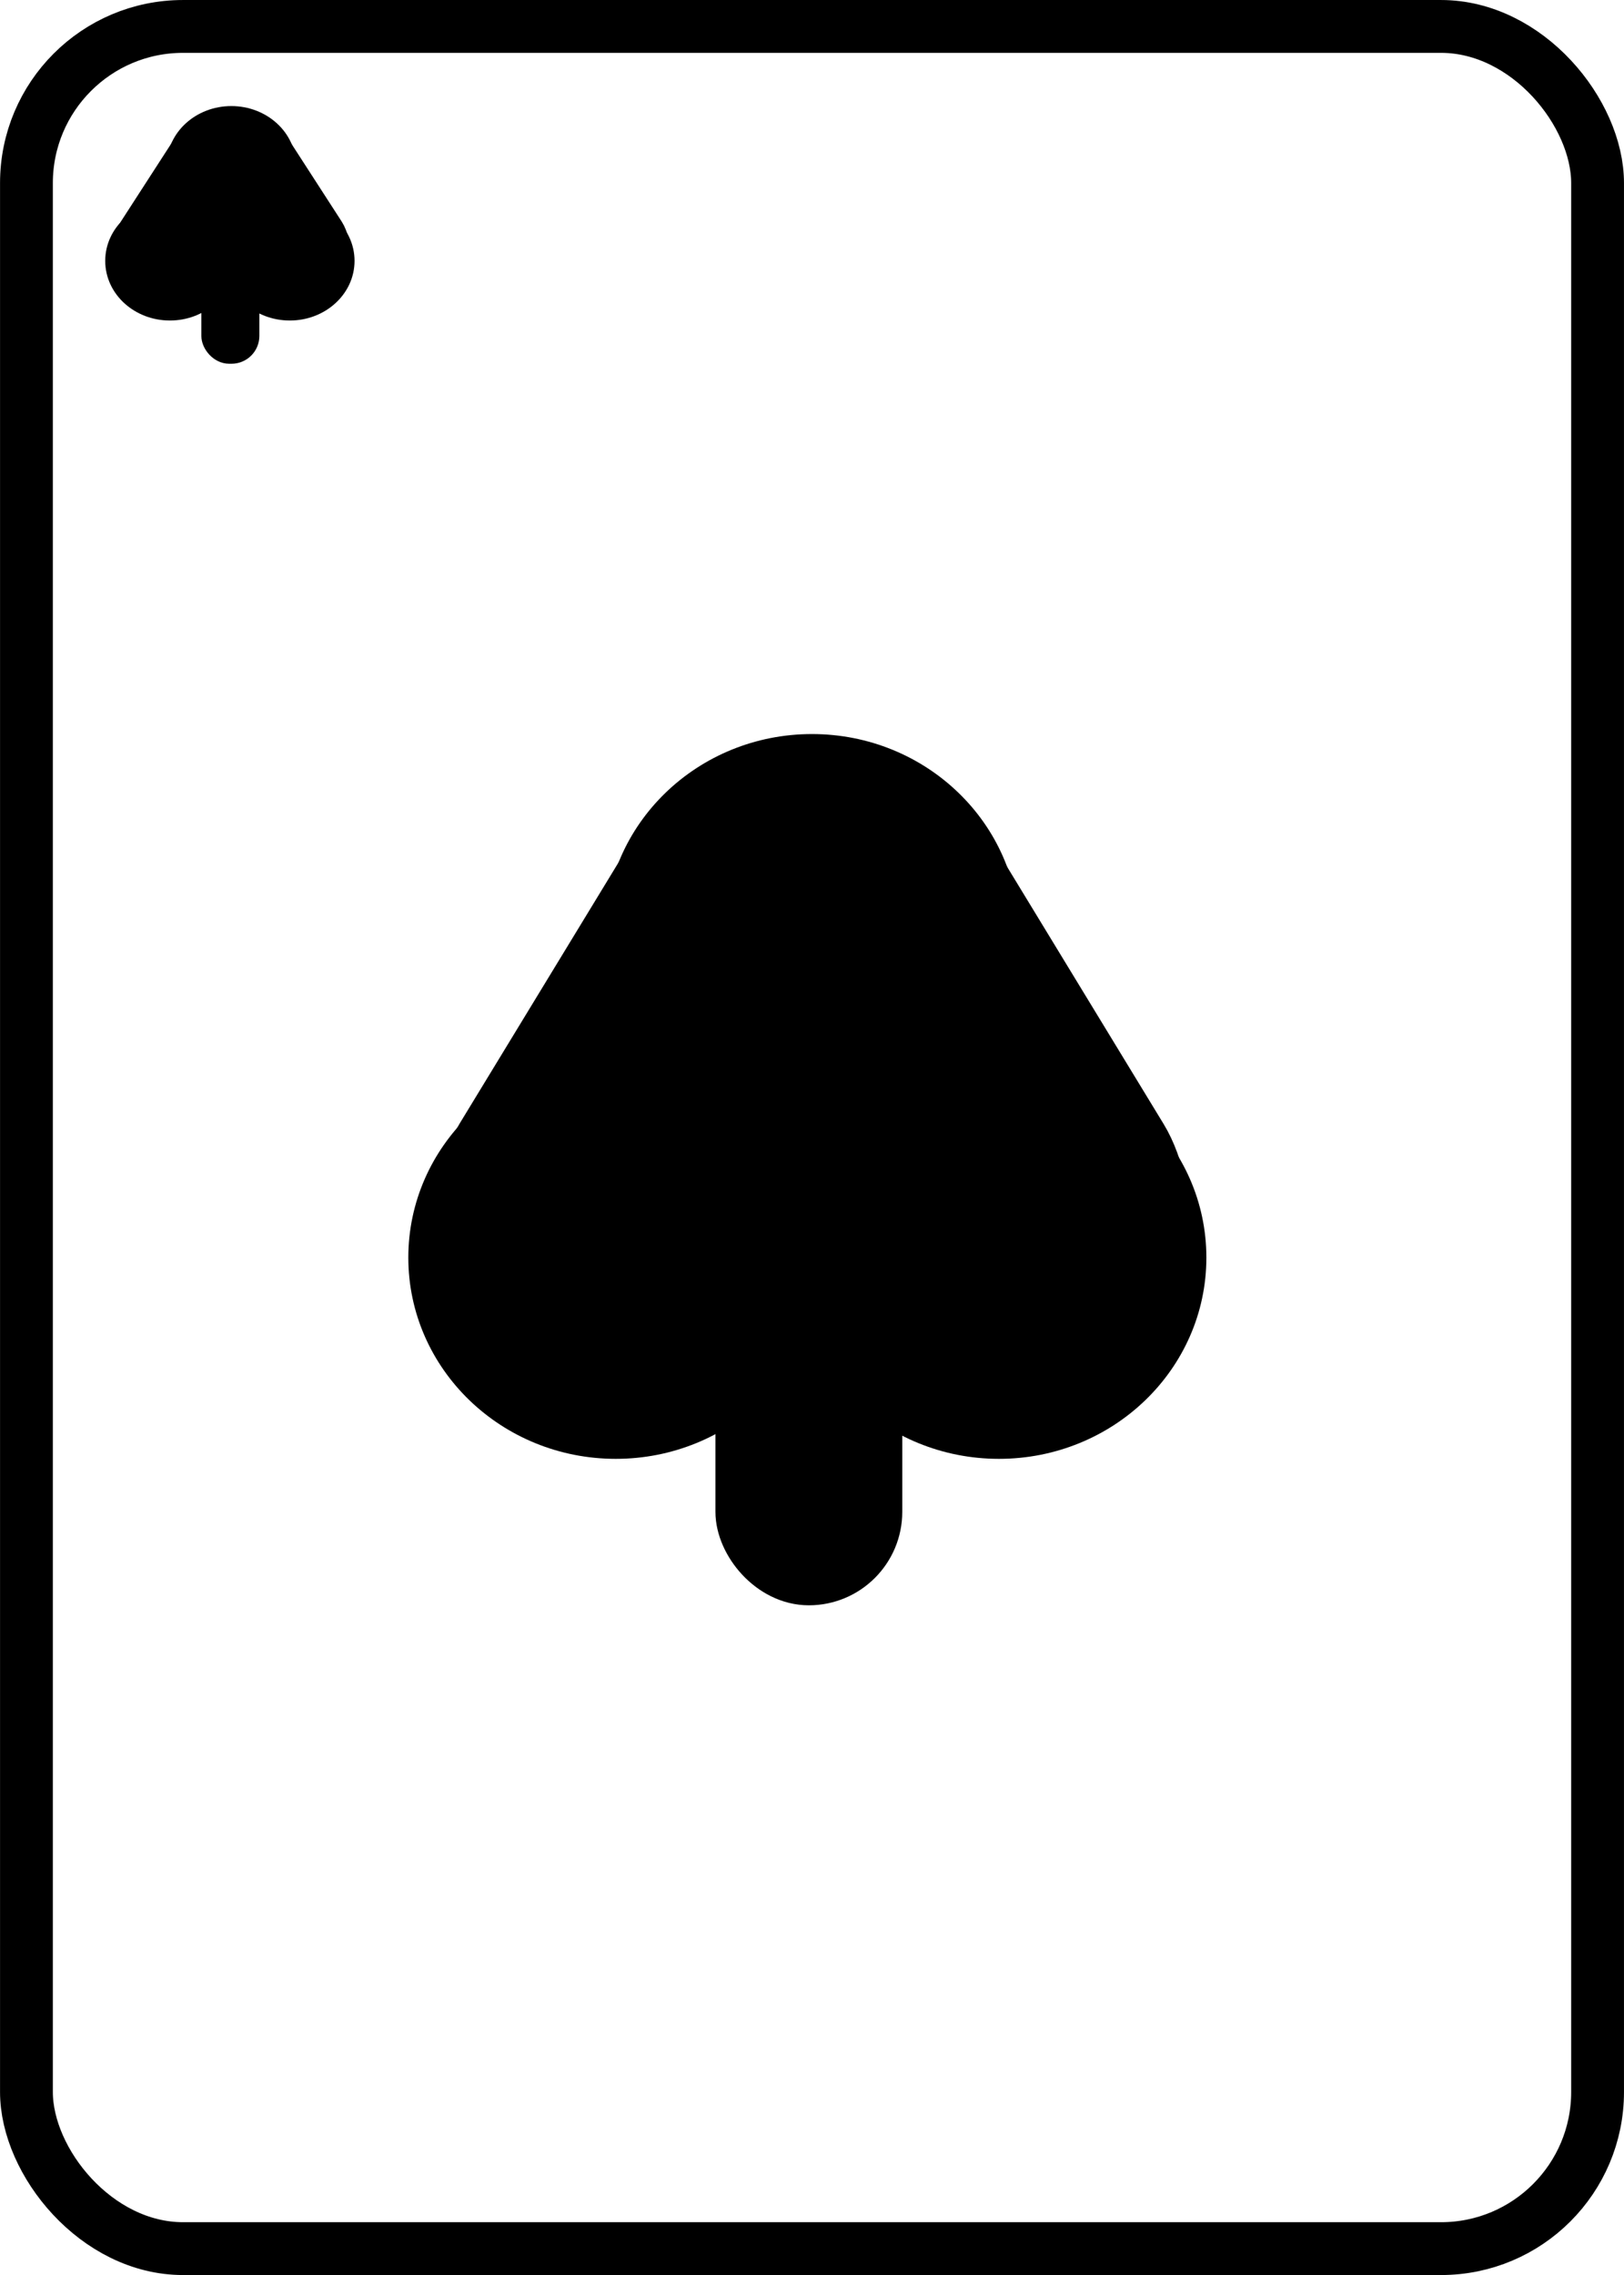 <?xml version="1.0" encoding="UTF-8" standalone="no"?>
<!-- Created with Inkscape (http://www.inkscape.org/) -->

<svg
   width="2.5in"
   height="3.5in"
   viewBox="0 0 63.5 88.9"
   version="1.1"
   id="svg1"
   xmlns="http://www.w3.org/2000/svg">
  <defs
     id="defs1" />
  <g
     id="layer1">
    <rect
       style="opacity:1;fill:none;stroke:#000000;stroke-width:2.065;stroke-linejoin:round;stroke-dasharray:none;stroke-opacity:1"
       id="rect12"
       width="61.433"
       height="86.836"
       x="1.034"
       y="1.033"
       ry="6.121" />
  </g>
  <ellipse
     style="fill:#000000;fill-opacity:1;stroke:#000000;stroke-width:2.065;stroke-linejoin:round;stroke-opacity:1"
     id="path1"
     cx="-39.059"
     cy="49.143"
     rx="7.079"
     ry="6.832"
     transform="scale(-1,1)" />
  <ellipse
     style="fill:#000000;fill-opacity:1;stroke:#000000;stroke-width:2.065;stroke-linejoin:round;stroke-opacity:1"
     id="path1-3"
     cx="-24.077"
     cy="49.143"
     rx="7.079"
     ry="6.832"
     transform="scale(-1,1)" />
  <ellipse
     style="fill:#000000;fill-opacity:1;stroke:#000000;stroke-width:2.065;stroke-linejoin:round;stroke-opacity:1"
     id="path1-3-7"
     cx="-31.75"
     cy="36.549"
     rx="7.079"
     ry="6.832"
     transform="scale(-1,1)" />
  <ellipse
     style="fill:#000000;fill-opacity:1;stroke:#000000;stroke-width:2.065;stroke-linejoin:round;stroke-opacity:1"
     id="path2"
     cx="-31.75"
     cy="44.45"
     rx="0.438"
     ry="1.069"
     transform="scale(-1,1)" />
  <rect
     style="fill:#000000;fill-opacity:1;stroke:#000000;stroke-width:2.659;stroke-linejoin:round;stroke-opacity:1"
     id="rect3"
     width="9.976"
     height="23.809"
     x="-15.333"
     y="47.248"
     ry="5.283"
     transform="matrix(-0.678,0.735,0.52,0.854,0,0)" />
  <rect
     style="fill:#000000;fill-opacity:1;stroke:#000000;stroke-width:2.659;stroke-linejoin:round;stroke-opacity:1"
     id="rect3-9"
     width="9.976"
     height="23.809"
     x="41.049"
     y="-1.3"
     ry="5.283"
     transform="matrix(0.678,0.735,-0.52,0.854,0,0)" />
  <rect
     style="fill:#000000;fill-opacity:1;stroke:#000000;stroke-width:2.065;stroke-linejoin:round;stroke-opacity:1"
     id="rect6"
     width="5.24"
     height="12.087"
     x="29.007"
     y="49.611"
     ry="2.62" />
  <ellipse
     style="fill:#000000;fill-opacity:1;stroke:#000000;stroke-width:0.628;stroke-linejoin:round;stroke-opacity:1"
     id="path1-1"
     cx="-11.333"
     cy="10.194"
     rx="2.216"
     ry="2.017"
     transform="scale(-1,1)" />
  <ellipse
     style="fill:#000000;fill-opacity:1;stroke:#000000;stroke-width:0.628;stroke-linejoin:round;stroke-opacity:1"
     id="path1-3-8"
     cx="-6.644"
     cy="10.194"
     rx="2.216"
     ry="2.017"
     transform="scale(-1,1)" />
  <ellipse
     style="fill:#000000;fill-opacity:1;stroke:#000000;stroke-width:0.628;stroke-linejoin:round;stroke-opacity:1"
     id="path1-3-7-5"
     cx="-9.046"
     cy="6.476"
     rx="2.216"
     ry="2.017"
     transform="scale(-1,1)" />
  <ellipse
     style="fill:#000000;fill-opacity:1;stroke:#000000;stroke-width:0.628;stroke-linejoin:round;stroke-opacity:1"
     id="path2-8"
     cx="-9.046"
     cy="8.809"
     rx="0.137"
     ry="0.316"
     transform="scale(-1,1)" />
  <rect
     style="fill:#000000;fill-opacity:1;stroke:#000000;stroke-width:0.802;stroke-linejoin:round;stroke-opacity:1"
     id="rect3-99"
     width="3.028"
     height="7.145"
     x="-6.285"
     y="10.435"
     ry="1.585"
     transform="matrix(-0.699,0.715,0.543,0.84,0,0)" />
  <rect
     style="fill:#000000;fill-opacity:1;stroke:#000000;stroke-width:0.802;stroke-linejoin:round;stroke-opacity:1"
     id="rect3-9-9"
     width="3.028"
     height="7.145"
     x="9.291"
     y="-2.827"
     ry="1.585"
     transform="matrix(0.699,0.715,-0.543,0.84,0,0)" />
  <rect
     style="fill:#000000;fill-opacity:1;stroke:#000000;stroke-width:0.628;stroke-linejoin:round;stroke-opacity:1"
     id="rect6-3"
     width="1.64"
     height="3.568"
     x="8.187"
     y="10.332"
     ry="0.773" />
</svg>
